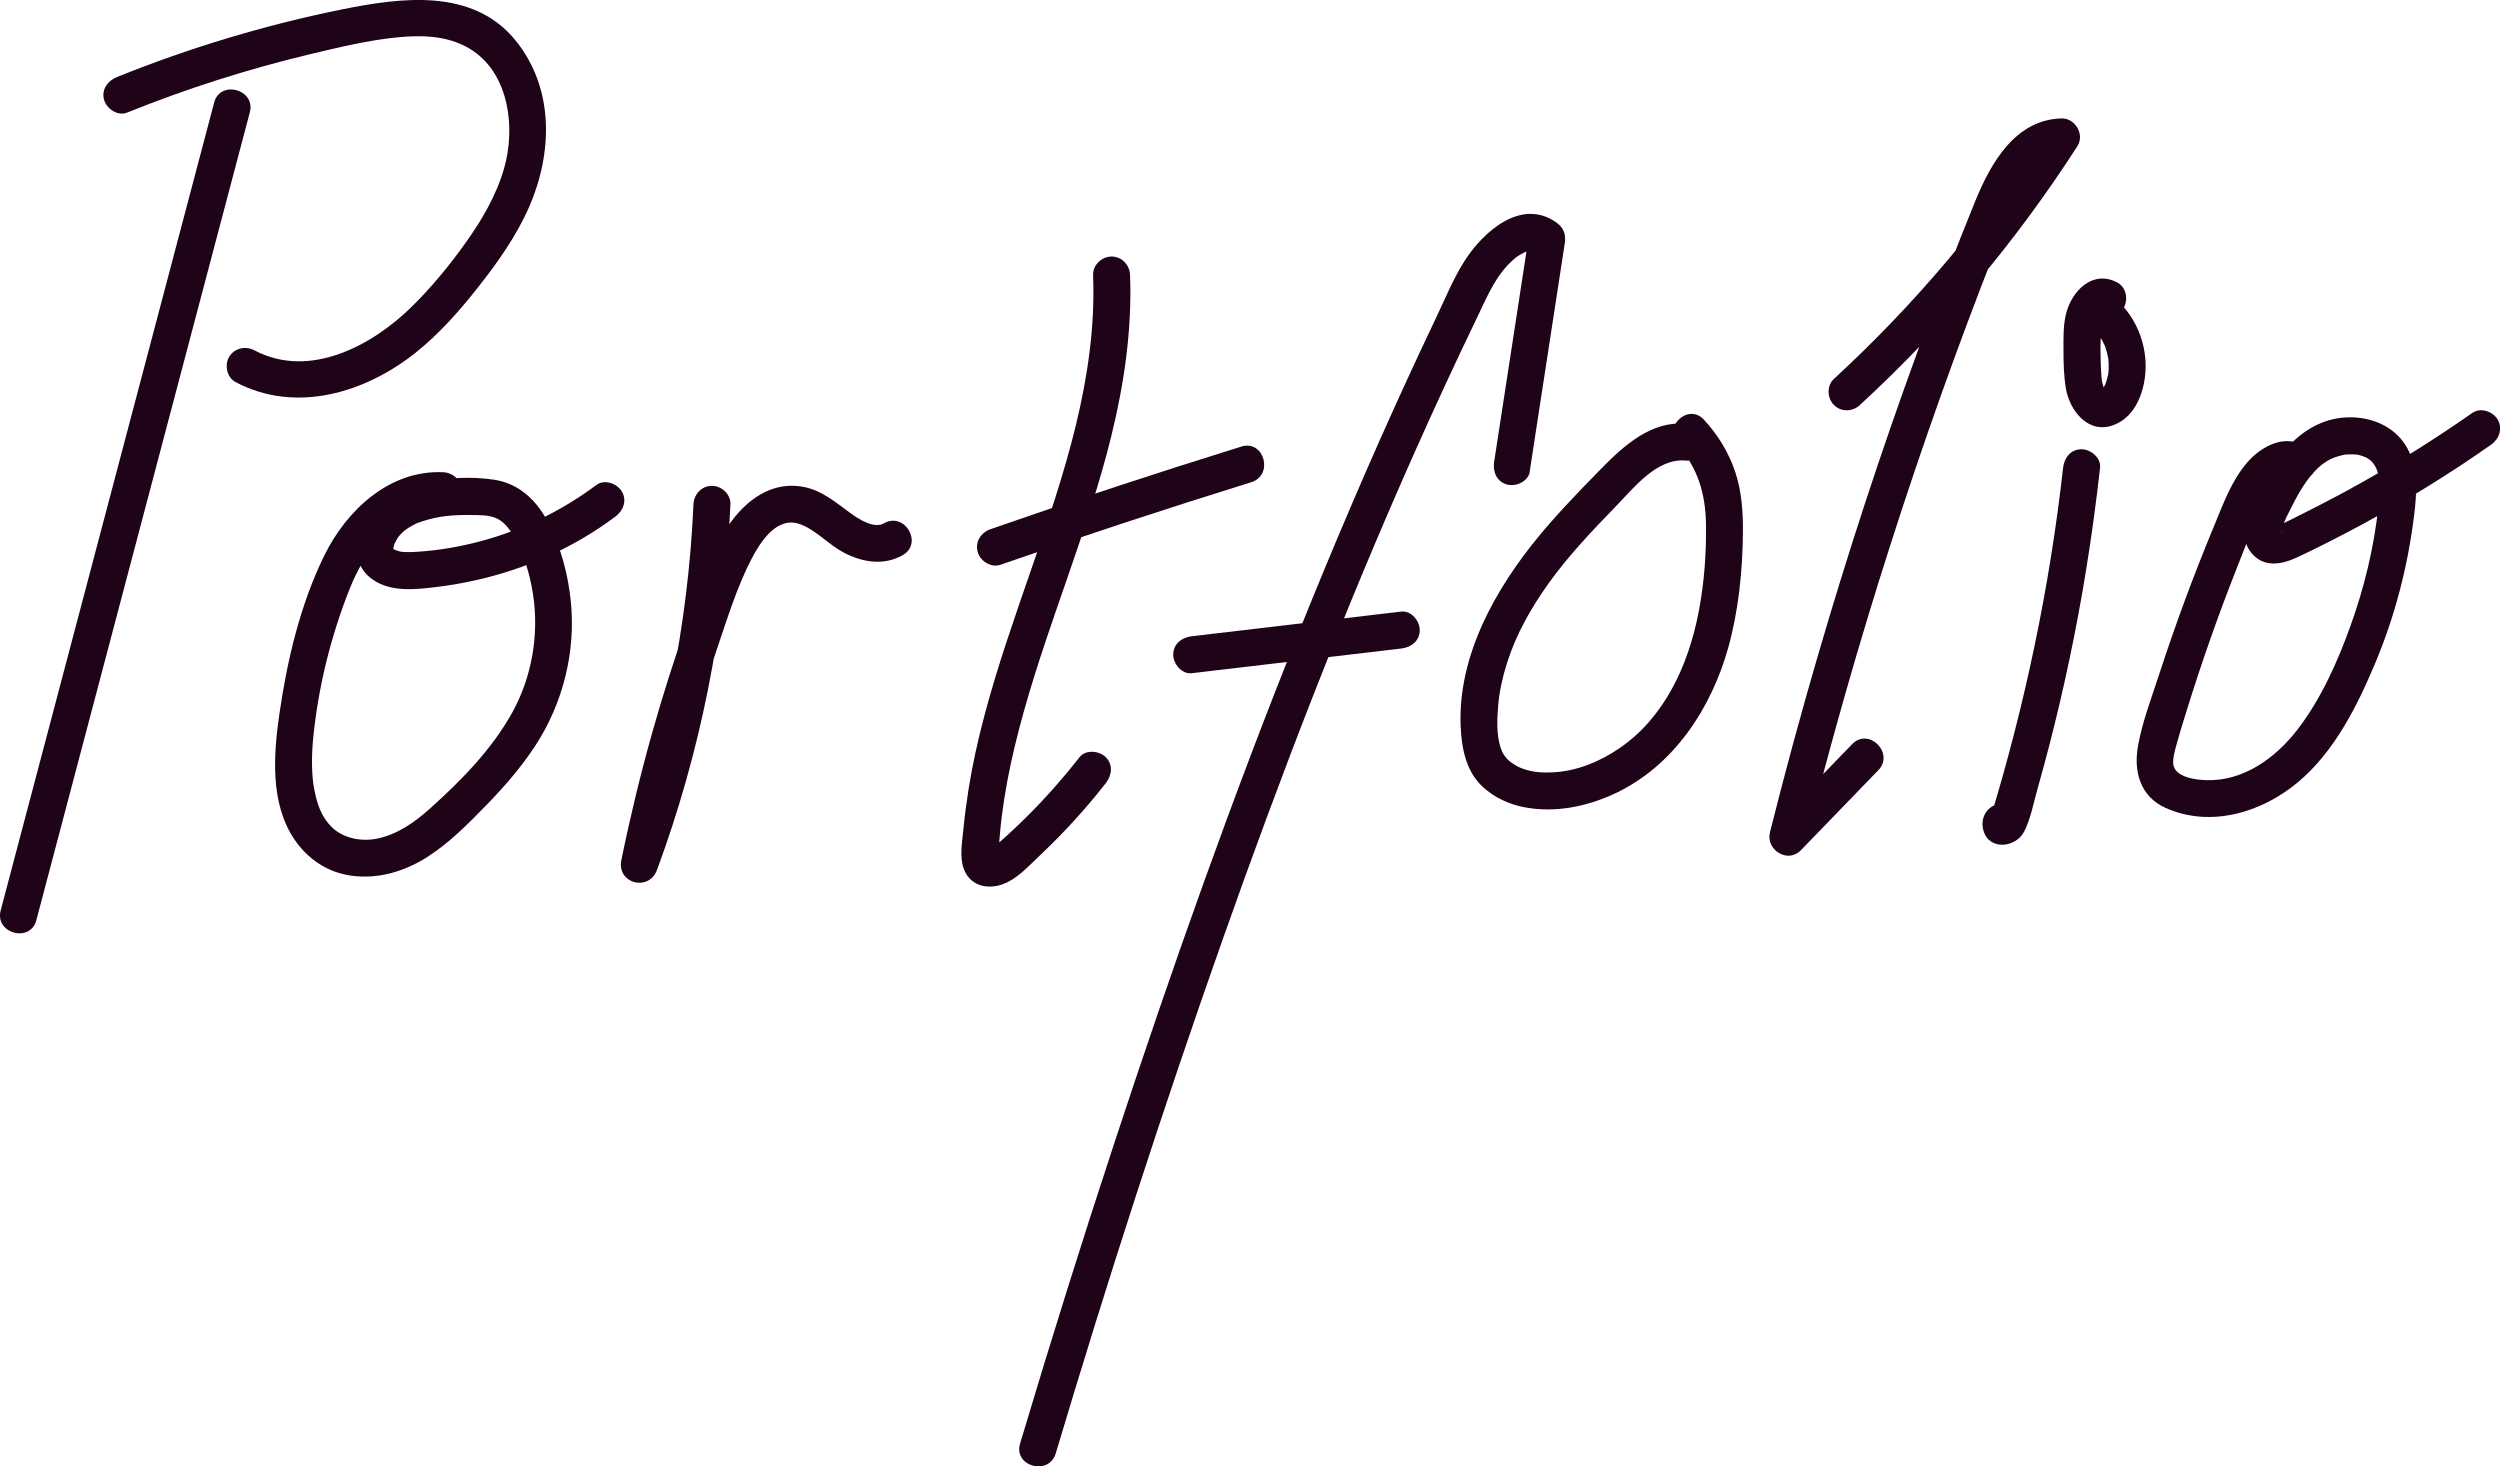 <?xml version="1.0" encoding="UTF-8"?><svg id="Layer_2" xmlns="http://www.w3.org/2000/svg" width="406" height="238.14" viewBox="0 0 406 238.14"><defs><style>.cls-1{fill:#1f0318;stroke-width:0px;}</style></defs><path class="cls-1" d="m34.78,16.65c-4.5,17.04-9.01,34.09-13.51,51.13l-13.51,51.13c-2.55,9.65-5.1,19.3-7.65,28.94-.99,3.74,4.8,5.33,5.79,1.6,4.5-17.04,9.01-34.09,13.51-51.13s9.01-34.09,13.51-51.13c2.55-9.65,5.1-19.3,7.65-28.94.99-3.74-4.8-5.33-5.79-1.6h0Z"/><path class="cls-1" d="m20.6,18.3c9.66-3.89,19.6-7.07,29.73-9.49,4.71-1.12,9.53-2.3,14.37-2.76,4.18-.4,8.54-.22,12.12,2.21,5.87,3.97,6.93,12.55,5.04,19.1-1.25,4.37-3.59,8.34-6.21,12.02s-5.5,7.19-8.7,10.35c-6.47,6.39-16.65,11.91-25.64,7.16-1.43-.76-3.26-.36-4.1,1.08-.79,1.35-.36,3.35,1.08,4.1,9.77,5.15,21.02,1.72,29.19-4.78,3.87-3.08,7.16-6.83,10.21-10.7s6.18-8.25,8.24-12.98c3.83-8.78,4.1-19.18-2.14-26.96C76.81-2.04,65.07-.4,55.43,1.55c-12.45,2.53-24.65,6.21-36.43,10.96-1.5.61-2.56,2-2.1,3.69.39,1.43,2.18,2.7,3.69,2.1h0Z"/><path class="cls-1" d="m71.96,76.69c-8.7-.39-15.68,6.16-19.29,13.52-3.9,7.94-6.03,16.98-7.29,25.69-.97,6.67-1.54,14.54,2.44,20.43,2.15,3.18,5.39,5.35,9.22,5.88,4.31.6,8.63-.67,12.27-2.98s6.67-5.39,9.64-8.44,5.69-6.18,7.98-9.68c4.49-6.87,6.6-15.25,5.77-23.44-.43-4.26-1.51-8.38-3.38-12.25s-4.81-6.88-9.1-7.52c-3.61-.54-7.5-.34-11.07.4-3.16.65-6.47,2.04-8.62,4.54-2.8,3.26-4.03,8.44,0,11.28,3.03,2.13,7.21,1.6,10.65,1.17,8.38-1.05,16.49-3.73,23.76-8.05,1.71-1.02,3.37-2.13,4.97-3.32,1.3-.96,1.96-2.6,1.08-4.1-.75-1.28-2.8-2.05-4.1-1.08-5.64,4.19-11.96,7.31-18.75,9.13-3.32.89-6.7,1.49-10.13,1.72-.71.05-1.41.09-2.12.06s-.63,0-1.43-.24c-.36-.1-.47-.21-.7-.39l.13.16c-.17-.3-.19-.33-.04-.09.12-.3.15-.65.28-.95-.19.46.26-.45.24-.42.15-.26.32-.53.5-.77-.33.42.32-.31.32-.31.21-.21.43-.42.67-.61-.42.34.38-.25.38-.25.26-.17.53-.32.8-.47.77-.41.8-.41,1.64-.68,2.67-.86,4.93-1.02,7.82-.99,1.42.02,2.99-.04,4.29.61,1.21.61,2.06,1.81,2.74,3.01,1.61,2.84,2.56,6.13,3.05,9.35.98,6.49-.21,13.35-3.38,19.09-3.31,5.99-8.36,11.13-13.43,15.66-2.47,2.21-5.27,4.18-8.58,4.84-2.75.55-5.6-.2-7.29-1.86s-2.38-3.63-2.88-6.23c-.43-2.24-.43-5.31-.18-7.97.78-8.32,2.89-16.89,6-24.64,2.54-6.35,7.6-13.14,15.13-12.81,1.62.07,3-1.43,3-3,0-1.68-1.37-2.93-3-3h0Z"/><path class="cls-1" d="m112.62,81.88c-.87,19.74-4.86,39.24-11.71,57.78l5.79,1.6c2.45-11.98,5.63-23.8,9.57-35.38,1.75-5.13,3.44-10.71,5.87-15.28.99-1.87,2.13-3.62,3.63-4.75.62-.46,1.19-.71,1.88-.9.12-.03.76-.11.28-.07.21-.02.43-.02.64-.02.42,0,1.01.12,1.59.35,2.54,1.03,4.45,3.27,6.88,4.54,3.02,1.57,6.47,2.16,9.56.41,3.36-1.9.34-7.09-3.03-5.18-1.59.9-3.89-.51-5.5-1.68-2.26-1.64-4.45-3.53-7.25-4.16-5.36-1.21-9.74,2.06-12.59,6.31-1.41,2.09-2.41,4.42-3.33,6.76-1.16,2.96-2.26,5.93-3.32,8.93-2.06,5.84-3.94,11.74-5.62,17.7-1.94,6.88-3.62,13.83-5.05,20.83-.78,3.81,4.45,5.21,5.79,1.6,7.03-19.02,11.03-39.11,11.92-59.37.07-1.62-1.43-3-3-3-1.68,0-2.93,1.37-3,3h0Z"/><path class="cls-1" d="m177.52,44.68c.64,16.52-4.7,32.34-10.03,47.74-2.72,7.88-5.5,15.76-7.63,23.83-1.05,3.96-1.94,7.96-2.58,12-.34,2.18-.63,4.37-.84,6.57-.19,2-.63,4.35.08,6.28,1.12,3.06,4.43,3.49,7.06,2.19,2.1-1.04,3.92-3.08,5.61-4.67,3.74-3.54,7.21-7.37,10.38-11.42,1-1.27,1.24-3,0-4.24-1.04-1.04-3.24-1.28-4.24,0-2.62,3.34-5.42,6.52-8.43,9.52-1.5,1.5-3.05,2.95-4.64,4.35-.31.27-.78.71-.99.87.06-.04-.67.44-.47.32-.21.13-.26,0-.22.07-.05-.1,1.63,1.08,1.6,1.1-.05.03,0-.76.02-1.05.39-7.64,2-15.16,4.05-22.52,4.22-15.1,10.48-29.57,14.23-44.81,2.1-8.54,3.38-17.34,3.04-26.15-.06-1.62-1.33-3-3-3-1.58,0-3.06,1.37-3,3h0Z"/><path class="cls-1" d="m162.47,91.72c13.5-4.7,27.08-9.17,40.74-13.41,3.68-1.14,2.11-6.93-1.6-5.79-13.65,4.24-27.23,8.71-40.74,13.41-1.53.53-2.55,2.05-2.1,3.69.41,1.49,2.15,2.63,3.69,2.1h0Z"/><path class="cls-1" d="m248.42,76.6c1.9-12.36,3.8-24.73,5.7-37.09.22-1.44-.18-2.54-1.38-3.39-5.71-4.03-11.9,1.56-14.88,6.23-1.86,2.9-3.19,6.22-4.67,9.32-1.58,3.31-3.13,6.62-4.66,9.95-6.16,13.4-11.95,26.97-17.45,40.65-11,27.34-20.82,55.14-30.04,83.13-5.36,16.27-10.48,32.62-15.38,49.04-1.11,3.71,4.68,5.29,5.79,1.6,8.36-28.01,17.36-55.84,27.09-83.41,9.46-26.79,19.68-53.32,31.24-79.27,3.24-7.27,6.58-14.5,10.04-21.67,1.44-2.99,2.76-6.22,5.01-8.61.39-.41,1.13-1.11,1.38-1.29.18-.13.37-.26.56-.37.11-.07,1.08-.55.71-.41.28-.11.57-.19.87-.25-.55.11.27,0,.36.01-.59-.01.23.06.35.1-.4-.13.54.34.67.43l-1.38-3.39c-1.9,12.36-3.8,24.73-5.7,37.09-.25,1.6.41,3.23,2.1,3.69,1.42.39,3.44-.48,3.69-2.1h0Z"/><path class="cls-1" d="m193.53,109.33c11.35-1.34,22.69-2.67,34.04-4.01,1.61-.19,3-1.24,3-3,0-1.47-1.38-3.19-3-3-11.35,1.34-22.69,2.67-34.04,4.01-1.61.19-3,1.24-3,3,0,1.47,1.38,3.19,3,3h0Z"/><path class="cls-1" d="m273.81,68.83c-5.59-.55-10.1,3.54-13.73,7.24-3.96,4.04-7.92,8.11-11.42,12.56-6.95,8.85-12.67,20.02-11.26,31.62.35,2.84,1.28,5.61,3.46,7.59,1.82,1.66,4.15,2.75,6.56,3.23,5.05,1,10.22-.05,14.83-2.2,9.56-4.47,15.7-13.87,18.44-23.78,1.67-6.03,2.3-12.4,2.36-18.65.03-3.3-.2-6.71-1.27-9.86s-2.8-5.99-5.07-8.43c-2.64-2.83-6.87,1.42-4.24,4.24,3.27,3.52,4.5,7.91,4.58,12.63s-.28,9.74-1.21,14.48c-1.67,8.54-5.51,17.01-12.87,22.03-3.27,2.23-7.03,3.74-10.86,3.9-1.96.08-3.58-.03-5.45-.85-.3-.13-1.29-.75-1.56-1-.66-.61-1.04-1.11-1.37-2.07-.73-2.16-.61-4.67-.43-6.91s.72-4.66,1.43-6.9c1.47-4.68,3.92-8.98,6.76-12.96,3.19-4.45,6.98-8.45,10.79-12.37,3.07-3.16,6.81-8.03,11.52-7.57,1.61.16,3-1.49,3-3,0-1.75-1.38-2.84-3-3h0Z"/><path class="cls-1" d="m302.06,65.76c13.51-12.42,25.38-26.59,35.31-42.02,1.22-1.9-.37-4.58-2.59-4.51-7.52.21-11.48,7.27-14,13.43-3.29,8.07-6.38,16.22-9.36,24.4-5.96,16.34-11.38,32.87-16.24,49.57-2.76,9.46-5.34,18.98-7.74,28.54-.71,2.84,2.88,5.12,5.01,2.92,4.19-4.33,8.38-8.67,12.58-13,2.69-2.78-1.55-7.02-4.24-4.24-4.19,4.33-8.38,8.67-12.58,13l5.01,2.92c4.1-16.32,8.72-32.52,13.86-48.54,5.14-16.03,10.78-31.89,16.94-47.56,1.47-3.74,2.63-7.24,4.64-10.61.86-1.44,1.62-2.53,2.97-3.63.85-.7,2.08-1.17,3.16-1.2l-2.59-4.51c-9.66,15.02-21.23,28.72-34.37,40.81-1.19,1.1-1.11,3.13,0,4.24,1.19,1.19,3.05,1.1,4.24,0h0Z"/><path class="cls-1" d="m335.05,75.94c-1.08,9.65-2.62,19.24-4.6,28.75-.99,4.77-2.09,9.51-3.3,14.23-.6,2.32-1.22,4.63-1.86,6.94-.35,1.23-.7,2.46-1.06,3.68-.18.61-.36,1.22-.55,1.84-.09.31-.18.61-.28.92.2-.45.56-.76,1.08-.93h1.6l-.17-.05,1.32.77-.11-.13.77,1.32-.23,1.65-1.79,1.38.12-.04-2.31-.3.15.07c1.46.69,3.24.41,4.1-1.08.76-1.3.4-3.41-1.08-4.1-2.78-1.31-5.59,1.03-4.74,4.02.94,3.32,5.29,2.79,6.63.14,1.05-2.08,1.51-4.63,2.14-6.86.67-2.38,1.32-4.77,1.94-7.16,2.41-9.35,4.4-18.81,5.95-28.35.9-5.54,1.66-11.11,2.28-16.69.18-1.61-1.51-3-3-3-1.77,0-2.82,1.38-3,3h0Z"/><path class="cls-1" d="m339.67,53.13c.19.18.38.35.56.54.12.12.23.25.35.38.03.03.31.36.09.1-.18-.22.23.33.29.43.17.25.32.51.47.77s.27.54.4.81c.15.31-.04-.08-.05-.12.04.12.09.24.13.36.2.57.35,1.16.46,1.75.02.13.04.25.06.38,0-.05-.04-.5-.03-.16,0,.26.04.52.05.77,0,.3,0,.6-.01.9,0,.13-.02.26-.03.39,0,.07-.09.61-.02.24.06-.34-.08.37-.11.49-.06.25-.13.5-.2.75-.06.2-.35.88-.1.37-.13.27-.32.53-.43.8s.03-.01.09-.08c-.08.1-.17.19-.26.29-.08.08-.48.36-.17.17s-.07-.01-.1.03c0,0,.49-.23.16-.09-.31.12.13-.04.19-.04.01,0,.59.13.27.03-.37-.12.48.28.16.08s.44.37.13.12c-.08-.06-.14-.16-.22-.22.05.04.26.46.15.19-.04-.09-.12-.19-.17-.28-.16-.28-.19-.57-.07-.11-.08-.3-.2-.59-.27-.9-.06-.23-.08-.46-.14-.69.12.49.03.22,0-.11-.07-.82-.11-1.64-.14-2.46-.06-1.53-.06-3.05,0-4.58.02-.47.06-.94.06-1.41,0-.07.03-.46,0-.05s.02-.08.04-.17c.07-.27.14-.53.22-.8.02-.05.14-.45.02-.09-.13.4.1-.2.14-.29.06-.12.46-.79.25-.46-.26.41.24-.36.33-.31.02.01-.49.36-.22.19.32-.19-.64.19-.14.07-.24.06-.44.03-.67.04-.25-.05-.29-.05-.13,0,.21.06.12.03-.25-.1,1.39.73,3.33.4,4.1-1.08.73-1.39.41-3.32-1.08-4.1-3.99-2.1-7.39,1.38-8.31,5.1-.47,1.9-.41,3.97-.41,5.91,0,2.05.05,4.14.38,6.16.59,3.59,3.59,7.51,7.7,6.01,3.77-1.37,5.24-5.84,5.26-9.53.02-3.96-1.62-7.96-4.54-10.65-1.15-1.06-3.12-1.23-4.24,0-1.06,1.16-1.23,3.11,0,4.24h0Z"/><path class="cls-1" d="m374.78,72.41c-1.8-.77-3.63-1.08-5.52-.38-1.67.62-3.11,1.7-4.28,3.04-2.61,3.02-3.93,6.77-5.44,10.41-3.28,7.89-6.24,15.91-8.89,24.03-1.23,3.79-2.74,7.7-3.44,11.64-.74,4.14.36,8.2,4.47,10.05,7.31,3.28,15.62.76,21.52-4.18s9.6-12.33,12.55-19.36c3.18-7.59,5.24-15.55,6.27-23.71.47-3.73.79-7.7-1.06-11.14-1.72-3.18-5.1-4.84-8.6-5.02-7.75-.42-12.75,6.02-15.79,12.3-1.47,3.03-3.49,7.27-.54,10.14,1.91,1.86,4.5,1.42,6.69.43,1.82-.82,3.61-1.72,5.4-2.62,7.38-3.72,14.54-7.87,21.44-12.42,1.68-1.11,3.33-2.24,4.98-3.39,1.33-.93,1.94-2.63,1.08-4.1-.77-1.31-2.77-2.01-4.1-1.08-5.82,4.07-11.84,7.87-18.03,11.34-2.96,1.66-5.97,3.25-9.01,4.77-1.51.76-3.02,1.57-4.59,2.22-.15.06-.39.05-.47.18.25-.38,1.03.79,1.1.84.17.12-.05.35,0-.06.02-.36.02-.41,0-.14.04-.21.09-.42.16-.63.25-.88.92-2.16,1.52-3.34.71-1.41,1.48-2.82,2.41-4.11.75-1.04,1.65-2.07,2.69-2.83.94-.69,1.64-.98,2.59-1.24.79-.21.82-.23,1.5-.26.27-.01.55,0,.82,0,.11,0,.79.06.33,0,.31.04.63.12.94.21-.01,0,.93.35.46.14.57.26.98.57,1.19.78,1.68,1.71,1.38,4.8,1.13,7.22-.69,6.7-2.31,13.34-4.6,19.67-2.1,5.82-4.78,11.79-8.58,16.71-3.53,4.57-8.7,8.32-14.67,8.18-1.85-.04-5.16-.47-5.46-2.54-.13-.88.23-2.22.53-3.3.5-1.81,1.06-3.61,1.62-5.41,2.41-7.78,5.11-15.47,8.1-23.04,1.38-3.48,2.68-7.09,4.38-10.43.69-1.36,1.46-2.56,2.56-3.57.78-.71-.14.06.33-.28.1-.07.93-.51.57-.37.04-.02.98-.21.4-.14.37.02.41,0,.13-.04.33.12.4.13.22.01,1.49.63,3.21.45,4.1-1.08.74-1.26.42-3.47-1.08-4.1h0Z"/></svg>
